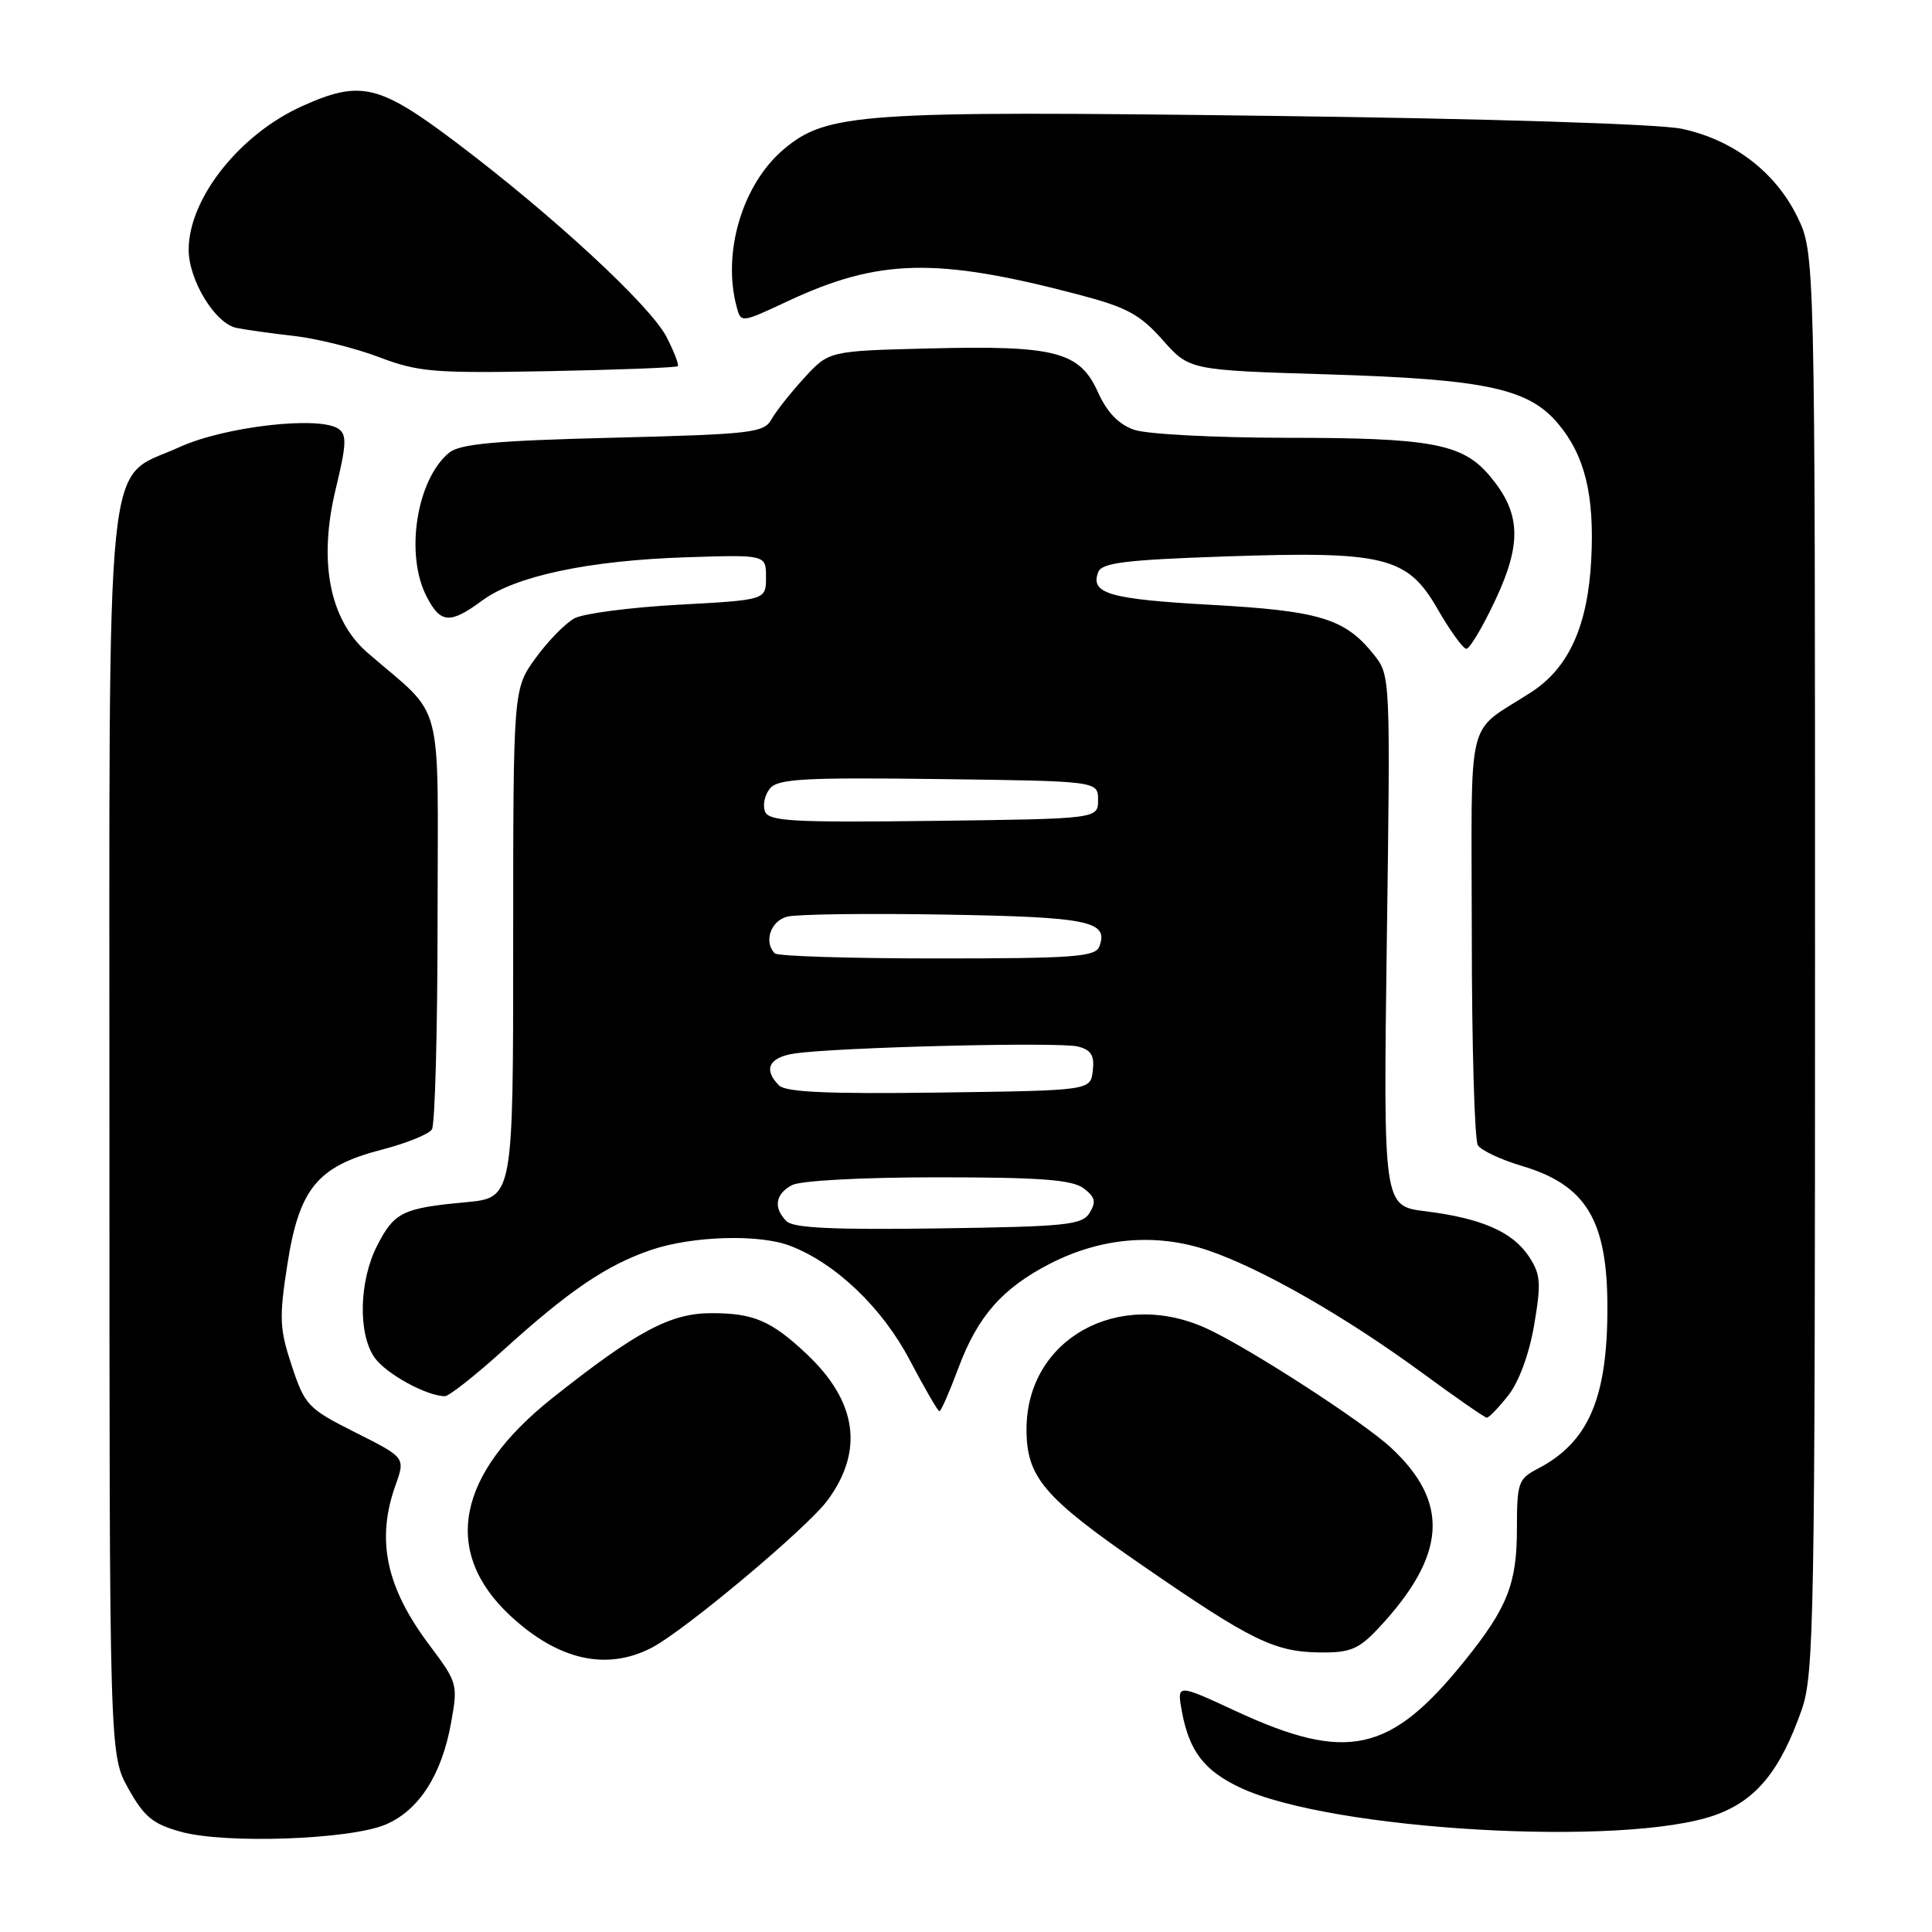 <?xml version="1.0" encoding="UTF-8" standalone="no"?>
<!DOCTYPE svg PUBLIC "-//W3C//DTD SVG 1.1//EN" "http://www.w3.org/Graphics/SVG/1.1/DTD/svg11.dtd" >
<svg xmlns="http://www.w3.org/2000/svg" xmlns:xlink="http://www.w3.org/1999/xlink" version="1.1" viewBox="0 0 256 256">
 <g >
 <path fill="currentColor"
d=" M 51.10 241.76 C 55.50 239.89 58.53 235.19 59.77 228.28 C 60.69 223.18 60.63 222.95 56.89 217.97 C 51.16 210.35 49.82 204.05 52.40 196.82 C 53.72 193.14 53.72 193.14 47.11 189.82 C 40.81 186.65 40.41 186.24 38.67 181.00 C 37.04 176.09 36.97 174.65 38.07 167.60 C 39.63 157.51 42.04 154.56 50.50 152.36 C 53.80 151.51 56.83 150.29 57.23 149.65 C 57.64 149.02 57.98 136.43 57.98 121.67 C 58.00 91.62 59.00 95.41 48.71 86.50 C 43.65 82.12 42.15 74.38 44.50 64.73 C 45.91 58.91 45.97 57.58 44.85 56.82 C 42.29 55.07 29.73 56.52 23.77 59.25 C 13.74 63.84 14.50 56.36 14.50 150.50 C 14.50 232.50 14.50 232.50 17.01 237.00 C 19.12 240.77 20.26 241.70 24.01 242.73 C 29.91 244.35 46.39 243.76 51.10 241.76 Z  M 227.29 240.50 C 232.70 238.56 235.90 234.65 238.74 226.53 C 240.37 221.87 240.50 214.58 240.50 127.50 C 240.50 33.50 240.50 33.50 238.12 28.66 C 235.21 22.75 229.64 18.52 222.87 17.07 C 219.92 16.43 197.32 15.72 168.17 15.35 C 114.02 14.66 109.57 14.96 103.85 19.78 C 98.39 24.38 95.67 33.45 97.61 40.65 C 98.18 42.81 98.18 42.81 104.38 39.91 C 116.48 34.25 124.10 34.08 143.00 39.06 C 149.31 40.72 151.06 41.67 154.05 45.04 C 157.60 49.05 157.60 49.05 176.05 49.61 C 196.84 50.25 202.53 51.47 206.44 56.12 C 210.00 60.34 211.29 65.61 210.85 74.11 C 210.40 82.91 207.88 88.49 202.91 91.71 C 194.09 97.43 195.00 93.75 195.02 123.80 C 195.02 138.48 195.39 151.06 195.82 151.75 C 196.26 152.43 198.86 153.66 201.62 154.48 C 210.19 157.02 213.00 161.68 212.99 173.32 C 212.99 185.32 210.46 191.13 203.75 194.62 C 201.18 195.96 201.00 196.47 201.00 202.58 C 201.00 209.83 199.74 213.03 194.13 220.00 C 184.24 232.30 178.50 233.57 163.71 226.71 C 155.93 223.10 155.93 223.10 156.61 226.80 C 157.59 232.05 159.55 234.61 164.33 236.87 C 176.36 242.55 215.29 244.79 227.29 240.50 Z  M 86.30 218.36 C 90.64 216.13 106.93 202.49 109.66 198.79 C 114.51 192.21 113.56 185.68 106.84 179.37 C 102.17 174.99 99.85 174.00 94.26 174.00 C 88.84 174.00 84.36 176.39 73.23 185.22 C 60.48 195.34 58.50 205.64 67.66 214.13 C 73.96 219.97 80.34 221.42 86.30 218.36 Z  M 182.65 215.75 C 191.66 206.11 192.16 199.14 184.34 191.85 C 180.63 188.39 165.33 178.50 159.82 176.00 C 148.14 170.70 136.07 177.45 136.02 189.30 C 135.99 195.72 138.25 198.39 151.43 207.47 C 165.92 217.46 168.90 218.91 175.05 218.96 C 178.93 218.99 180.06 218.51 182.65 215.75 Z  M 199.84 184.92 C 201.26 183.13 202.62 179.44 203.28 175.59 C 204.23 170.01 204.15 168.88 202.61 166.52 C 200.46 163.24 196.30 161.42 188.89 160.50 C 183.29 159.81 183.29 159.81 183.76 124.65 C 184.24 89.55 184.24 89.50 182.03 86.73 C 178.23 81.96 174.89 80.94 160.43 80.14 C 146.97 79.39 144.43 78.65 145.52 75.81 C 145.99 74.58 149.06 74.19 162.11 73.74 C 183.51 73.00 186.48 73.73 190.50 80.72 C 192.15 83.59 193.86 85.95 194.30 85.97 C 194.74 85.98 196.48 83.06 198.16 79.47 C 201.69 71.93 201.51 67.94 197.40 63.06 C 193.80 58.78 189.69 58.01 170.40 58.01 C 160.99 58.00 151.94 57.53 150.28 56.95 C 148.21 56.23 146.69 54.64 145.47 51.94 C 143.06 46.59 139.82 45.75 123.17 46.17 C 109.84 46.50 109.84 46.50 106.57 50.07 C 104.77 52.04 102.81 54.51 102.22 55.57 C 101.23 57.35 99.57 57.54 81.22 58.00 C 65.53 58.39 60.92 58.82 59.49 60.00 C 55.19 63.58 53.64 73.48 56.53 79.05 C 58.38 82.64 59.63 82.72 63.93 79.55 C 68.31 76.32 78.09 74.25 91.00 73.84 C 101.50 73.50 101.50 73.50 101.50 76.50 C 101.50 79.50 101.50 79.50 89.90 80.13 C 83.53 80.48 77.32 81.29 76.12 81.93 C 74.92 82.58 72.60 84.95 70.97 87.20 C 68.00 91.30 68.00 91.30 68.00 125.01 C 68.00 158.71 68.00 158.71 61.74 159.30 C 53.33 160.08 52.24 160.62 49.96 165.08 C 47.58 169.75 47.42 176.73 49.63 179.88 C 51.13 182.03 56.55 185.00 58.95 185.00 C 59.50 185.00 62.98 182.26 66.68 178.91 C 75.40 171.01 80.39 167.62 86.28 165.62 C 91.74 163.77 100.55 163.50 104.65 165.06 C 110.69 167.35 116.89 173.26 120.53 180.19 C 122.50 183.93 124.28 187.00 124.48 187.00 C 124.69 187.00 125.82 184.41 127.00 181.25 C 129.55 174.40 132.85 170.66 139.18 167.42 C 145.96 163.96 153.21 163.36 160.07 165.68 C 167.14 168.08 178.25 174.43 188.50 181.95 C 192.90 185.18 196.72 187.83 197.00 187.85 C 197.28 187.87 198.55 186.55 199.84 184.92 Z  M 89.81 48.52 C 89.99 48.34 89.32 46.60 88.32 44.65 C 86.18 40.49 73.22 28.51 60.41 18.85 C 50.20 11.15 47.75 10.58 40.00 14.08 C 31.71 17.83 25.00 26.33 25.00 33.09 C 25.00 37.13 28.51 42.87 31.33 43.45 C 32.52 43.69 35.98 44.18 39.00 44.52 C 42.02 44.87 47.08 46.13 50.22 47.32 C 55.43 49.30 57.46 49.47 72.71 49.18 C 81.93 49.00 89.62 48.71 89.81 48.52 Z  M 104.22 161.82 C 102.45 160.05 102.72 158.22 104.93 157.04 C 106.05 156.44 114.18 156.00 124.24 156.00 C 137.81 156.00 142.04 156.32 143.56 157.44 C 145.11 158.60 145.28 159.24 144.39 160.69 C 143.40 162.32 141.37 162.53 124.36 162.77 C 110.49 162.97 105.12 162.72 104.22 161.82 Z  M 103.22 143.82 C 101.11 141.71 101.88 140.11 105.25 139.60 C 110.72 138.77 140.41 138.03 142.83 138.67 C 144.59 139.12 145.04 139.86 144.80 141.88 C 144.50 144.50 144.50 144.50 124.47 144.77 C 109.73 144.97 104.12 144.72 103.22 143.82 Z  M 102.67 126.33 C 101.16 124.82 102.11 122.01 104.32 121.46 C 105.60 121.13 115.03 121.01 125.27 121.19 C 144.29 121.51 146.96 122.06 145.66 125.43 C 145.14 126.79 142.22 127.00 124.20 127.00 C 112.72 127.00 103.03 126.70 102.67 126.33 Z  M 101.36 107.51 C 101.04 106.66 101.34 105.30 102.03 104.47 C 103.08 103.20 106.57 103.00 124.39 103.23 C 145.50 103.50 145.50 103.50 145.50 106.00 C 145.50 108.50 145.50 108.50 123.73 108.77 C 104.92 109.00 101.87 108.83 101.36 107.51 Z "/>
</g>
</svg>
